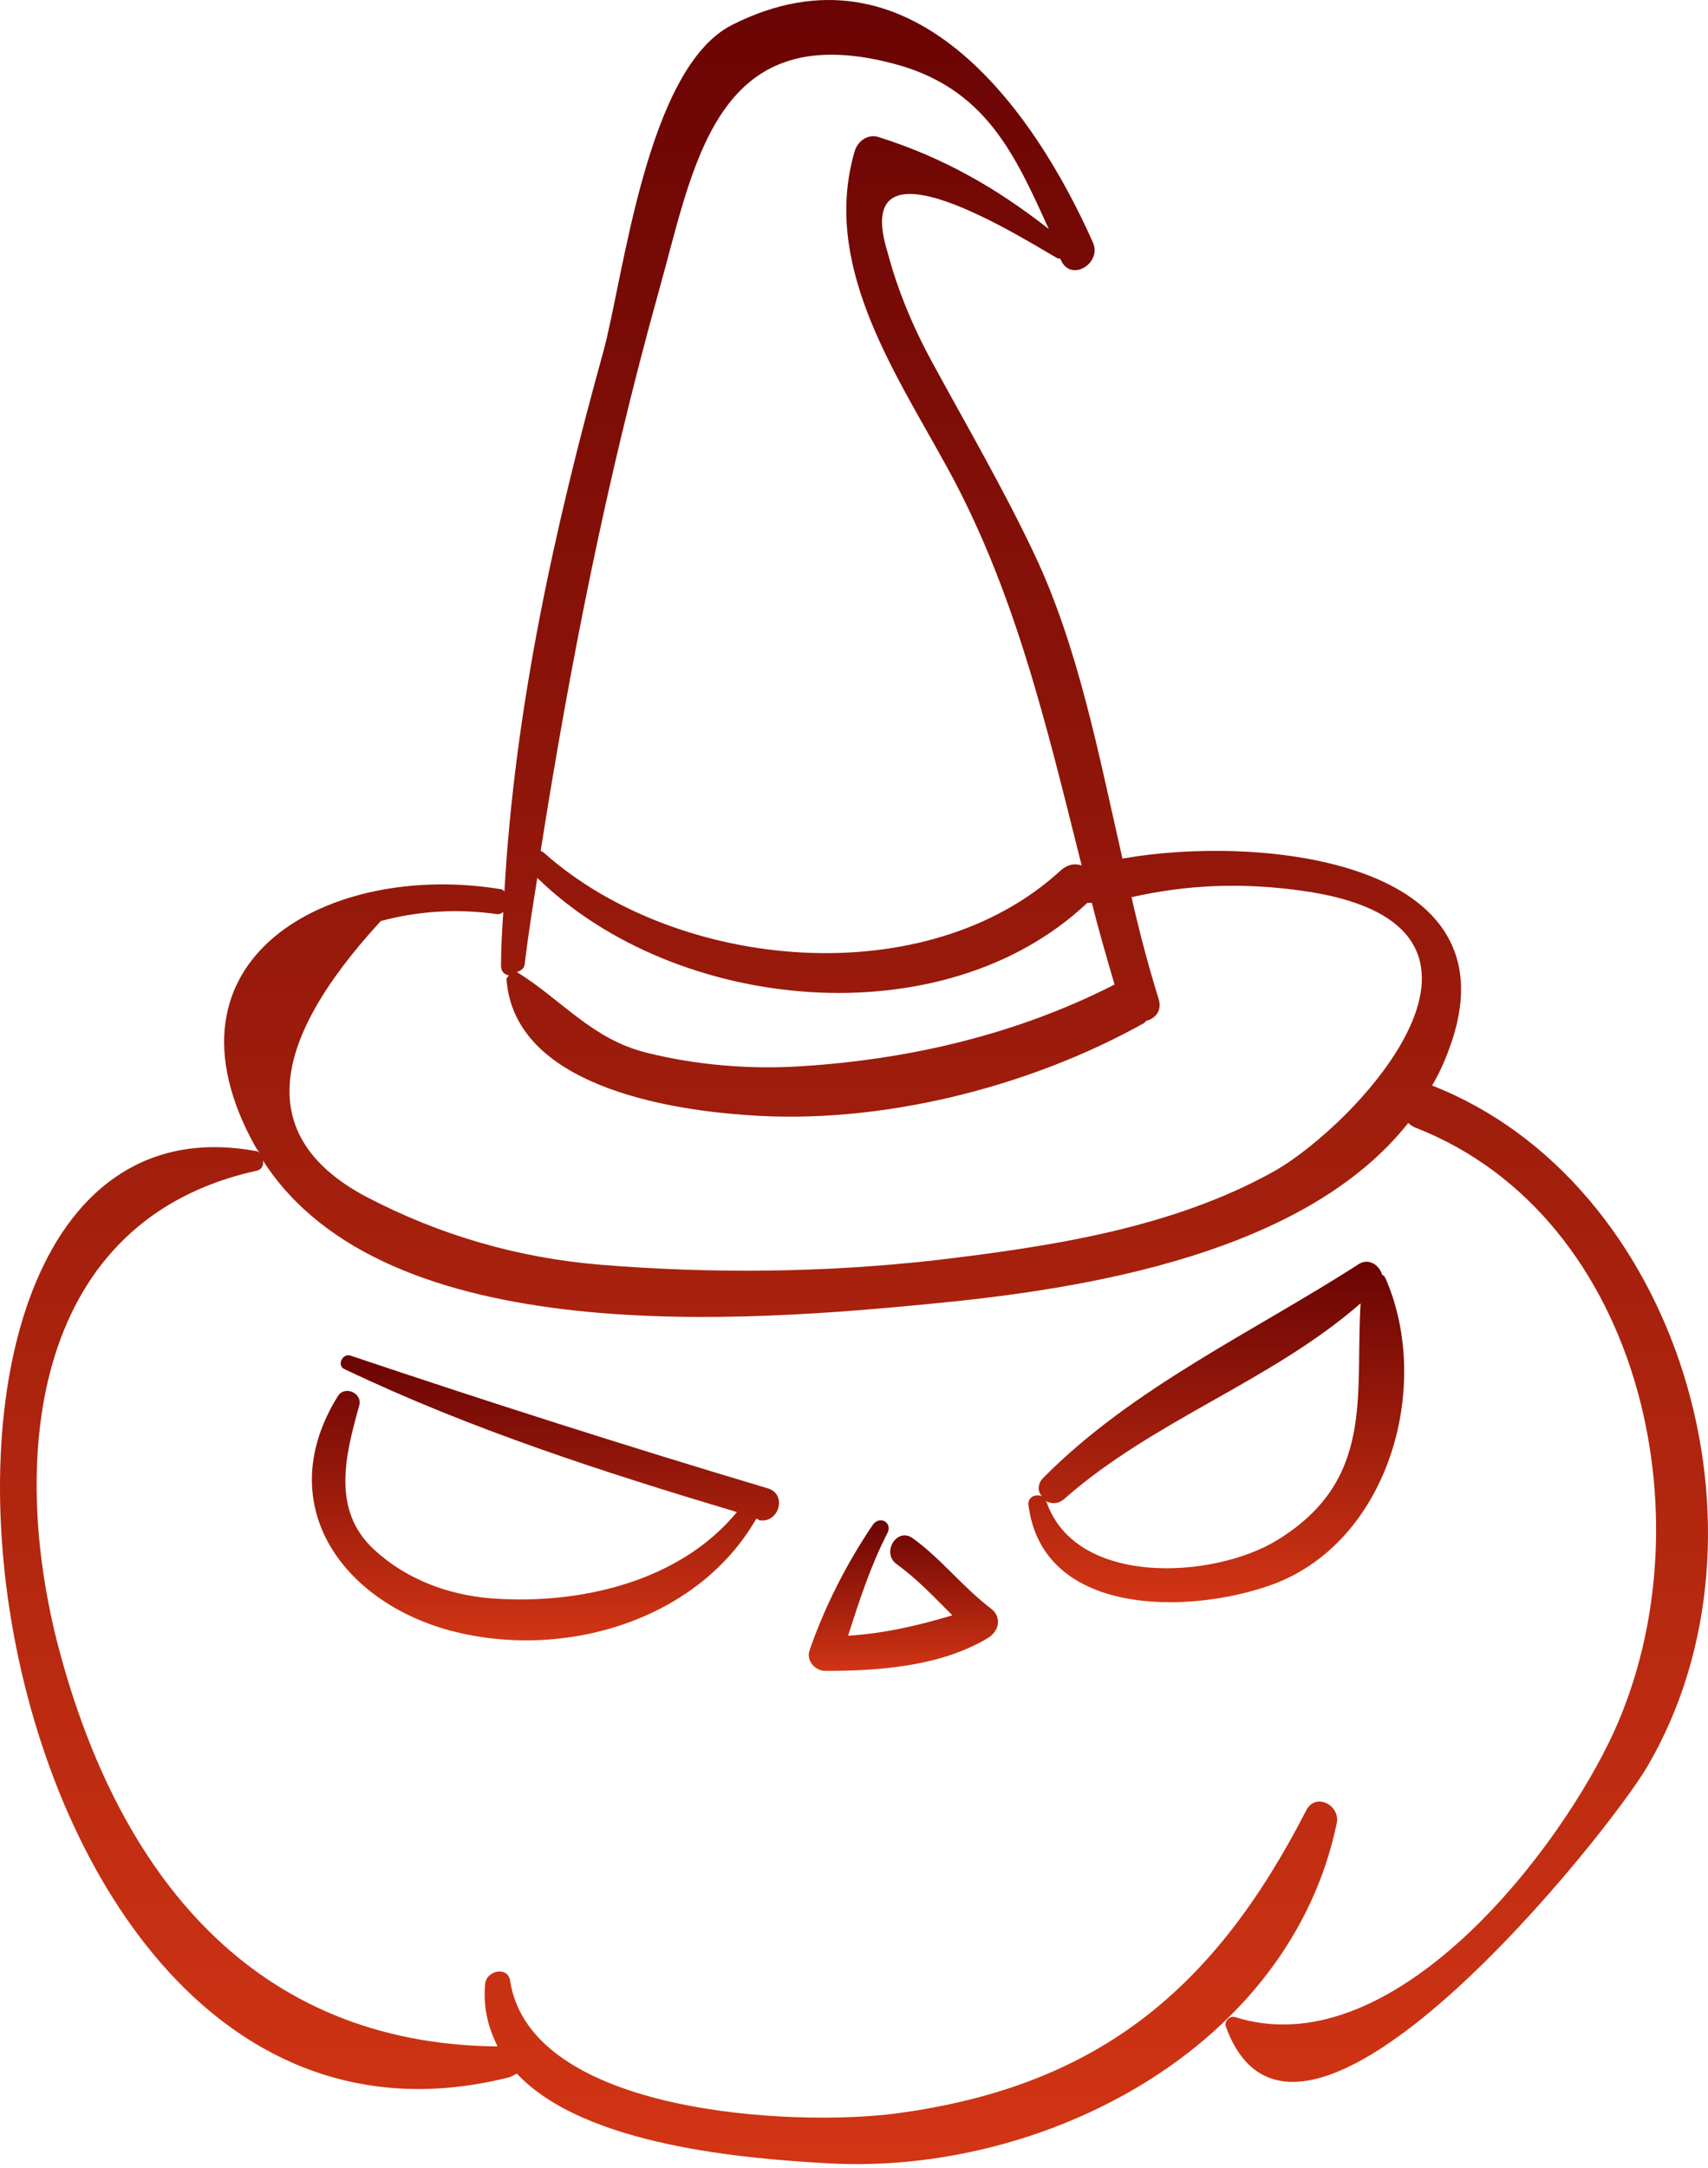 <svg width="309" height="392" viewBox="0 0 309 392" fill="none" xmlns="http://www.w3.org/2000/svg">
<path d="M259.077 196.303C260.308 194.252 261.334 191.995 262.154 189.738C275.08 155.066 227.072 150.963 203.068 155.271C198.76 136.396 195.067 116.906 187.066 100.083C181.526 88.389 174.961 77.105 168.807 65.821C165.319 59.461 162.447 52.691 160.6 45.715C153.42 22.737 185.835 43.664 191.375 46.741C191.58 46.741 191.784 46.741 191.784 46.741C191.784 46.946 191.99 46.946 191.99 47.151C193.837 51.049 199.376 47.562 197.734 43.869C186.86 19.455 164.703 -11.73 132.493 4.478C116.9 12.274 112.797 50.434 109.104 63.769C100.282 95.569 93.102 128.19 91.255 161.221C91.05 161.016 90.845 160.81 90.64 160.81C59.661 155.681 27.04 173.325 46.325 207.588C46.53 207.793 46.735 208.203 46.941 208.409C46.735 208.409 46.735 208.203 46.53 208.203C-31.841 193.432 -7.632 401.055 92.281 375.614C92.692 375.409 93.102 375.204 93.512 374.999C105.822 388.129 135.16 390.386 149.726 391.206C188.911 393.463 233.432 370.28 241.844 329.658C242.459 326.375 237.946 324.119 236.304 327.401C219.891 359.406 198.965 377.255 162.241 382.179C143.777 384.641 95.974 382.385 92.281 358.175C91.871 355.508 87.973 356.329 87.768 358.791C87.357 363.099 88.383 366.793 90.024 370.075C45.915 369.664 21.501 339.095 10.627 298.063C1.395 262.981 6.114 220.512 46.53 211.69C47.351 211.485 47.761 210.665 47.556 209.844C69.713 244.516 135.57 238.977 169.217 235.695C196.708 233.027 236.099 226.668 254.769 203.074C255.179 203.485 255.589 203.69 256 203.895C297.647 220.103 309.752 276.933 291.082 315.093C280.003 337.661 250.87 373.564 223.379 364.742C222.558 364.537 221.533 365.357 221.738 366.383C234.663 402.491 291.287 331.095 298.058 319.401C322.882 276.932 303.597 213.742 259.077 196.303ZM118.952 53.511C125.517 30.328 129.005 3.042 161.42 11.453C178.244 15.762 183.578 27.866 189.733 41.407C180.296 34.021 170.653 28.482 158.959 24.789C157.113 24.173 155.266 25.404 154.651 27.251C148.701 47.356 161.216 66.231 170.653 83.26C183.578 106.238 189.323 131.267 195.683 156.502C194.452 156.092 193.221 156.297 191.99 157.323C167.576 179.89 122.44 175.582 98.437 154.245C98.231 154.04 98.026 154.04 97.821 153.835C103.155 119.983 109.72 86.747 118.952 53.511ZM94.948 174.146C95.564 169.017 96.384 163.888 97.205 158.759C122.235 183.173 170.653 187.892 196.709 163.272C196.914 163.272 197.324 163.272 197.529 163.272C198.76 168.196 200.197 173.12 201.633 178.044C183.989 187.071 164.499 191.585 145.008 192.816C135.571 193.431 125.928 192.61 116.901 190.354C107.053 187.892 101.514 180.711 93.513 175.787C94.128 175.582 94.948 175.172 94.948 174.146ZM230.355 211.896C211.89 222.154 189.938 225.436 169.217 227.898C149.111 230.154 128.8 230.36 108.694 228.719C93.717 227.488 79.561 223.385 66.226 216.409C46.941 206.151 47.761 189.534 68.893 166.556C75.868 164.709 82.844 164.299 90.024 165.325C90.435 165.325 90.845 165.12 91.05 164.914C90.845 168.197 90.64 171.274 90.64 174.557C90.64 175.788 91.255 176.198 92.076 176.403C91.871 176.609 91.46 177.019 91.666 177.429C93.307 196.099 120.183 200.612 134.955 201.638C158.958 203.485 186.04 196.714 206.966 185.02C207.171 184.815 207.171 184.815 207.376 184.61C209.017 184.2 210.248 182.763 209.633 180.712C207.786 174.762 206.145 168.607 204.709 162.247C214.762 159.991 224.404 159.58 235.073 161.016C280.003 166.965 245.126 203.689 230.355 211.896Z" fill="url(#paint0_linear)"/>
<path d="M138.854 269.135C113.414 261.544 88.384 253.543 63.354 245.131C61.918 244.721 60.892 246.978 62.328 247.593C85.101 258.467 109.31 266.263 133.314 273.444C122.851 286.164 104.592 290.267 88.794 289.036C80.998 288.42 73.407 285.548 67.663 280.214C59.867 273.033 62.534 262.981 64.996 254.159C65.611 251.902 62.328 250.466 61.097 252.518C49.403 271.393 61.097 288.831 80.383 294.576C100.899 300.525 125.928 293.55 136.802 274.675C137.007 274.675 137.212 274.675 137.212 274.88C140.905 275.7 142.546 270.161 138.854 269.135Z" fill="url(#paint1_linear)"/>
<path d="M250.666 231.181C250.461 230.771 250.255 230.566 250.05 230.566C249.64 228.924 247.793 227.488 245.947 228.514C226.867 240.823 204.915 250.877 188.707 267.289C187.681 268.315 187.681 269.751 188.502 270.572C187.476 270.162 186.04 270.572 186.04 272.009C188.502 292.32 214.763 291.909 229.534 286.78C251.076 279.394 259.283 250.877 250.666 231.181ZM230.97 278.573C219.481 285.548 194.657 286.985 189.323 271.598L189.117 271.393C190.143 272.008 191.374 272.008 192.4 271.187C208.608 256.826 229.944 249.851 246.152 235.694C245.126 252.313 248.819 267.699 230.97 278.573Z" fill="url(#paint2_linear)"/>
<path d="M179.269 290.882C174.14 286.984 170.242 281.855 165.113 278.162C162.241 276.11 159.369 280.829 162.241 282.88C165.934 285.547 169.011 288.83 172.294 292.113C166.138 293.959 159.984 295.395 153.419 295.806C155.471 289.446 157.522 283.085 160.6 277.136C161.42 275.289 159.164 274.058 157.933 275.7C153.213 282.675 149.315 290.266 146.444 298.473C145.828 300.319 147.469 302.165 149.316 302.165C159.164 302.165 170.448 301.345 179.064 296.011C181.115 294.37 180.91 292.113 179.269 290.882Z" fill="url(#paint3_linear)"/>
<defs>
<linearGradient id="paint0_linear" x1="154.5" y1="0" x2="154.5" y2="391.357" gradientUnits="userSpaceOnUse">
<stop stop-color="#6A0404"/>
<stop offset="1" stop-color="#D13514"/>
</linearGradient>
<linearGradient id="paint1_linear" x1="98.681" y1="245.082" x2="98.681" y2="296.642" gradientUnits="userSpaceOnUse">
<stop stop-color="#6A0404"/>
<stop offset="1" stop-color="#D13514"/>
</linearGradient>
<linearGradient id="paint2_linear" x1="220.039" y1="228.169" x2="220.039" y2="289.747" gradientUnits="userSpaceOnUse">
<stop stop-color="#6A0404"/>
<stop offset="1" stop-color="#D13514"/>
</linearGradient>
<linearGradient id="paint3_linear" x1="163.432" y1="274.932" x2="163.432" y2="302.165" gradientUnits="userSpaceOnUse">
<stop stop-color="#6A0404"/>
<stop offset="1" stop-color="#D13514"/>
</linearGradient>
</defs>
</svg>
